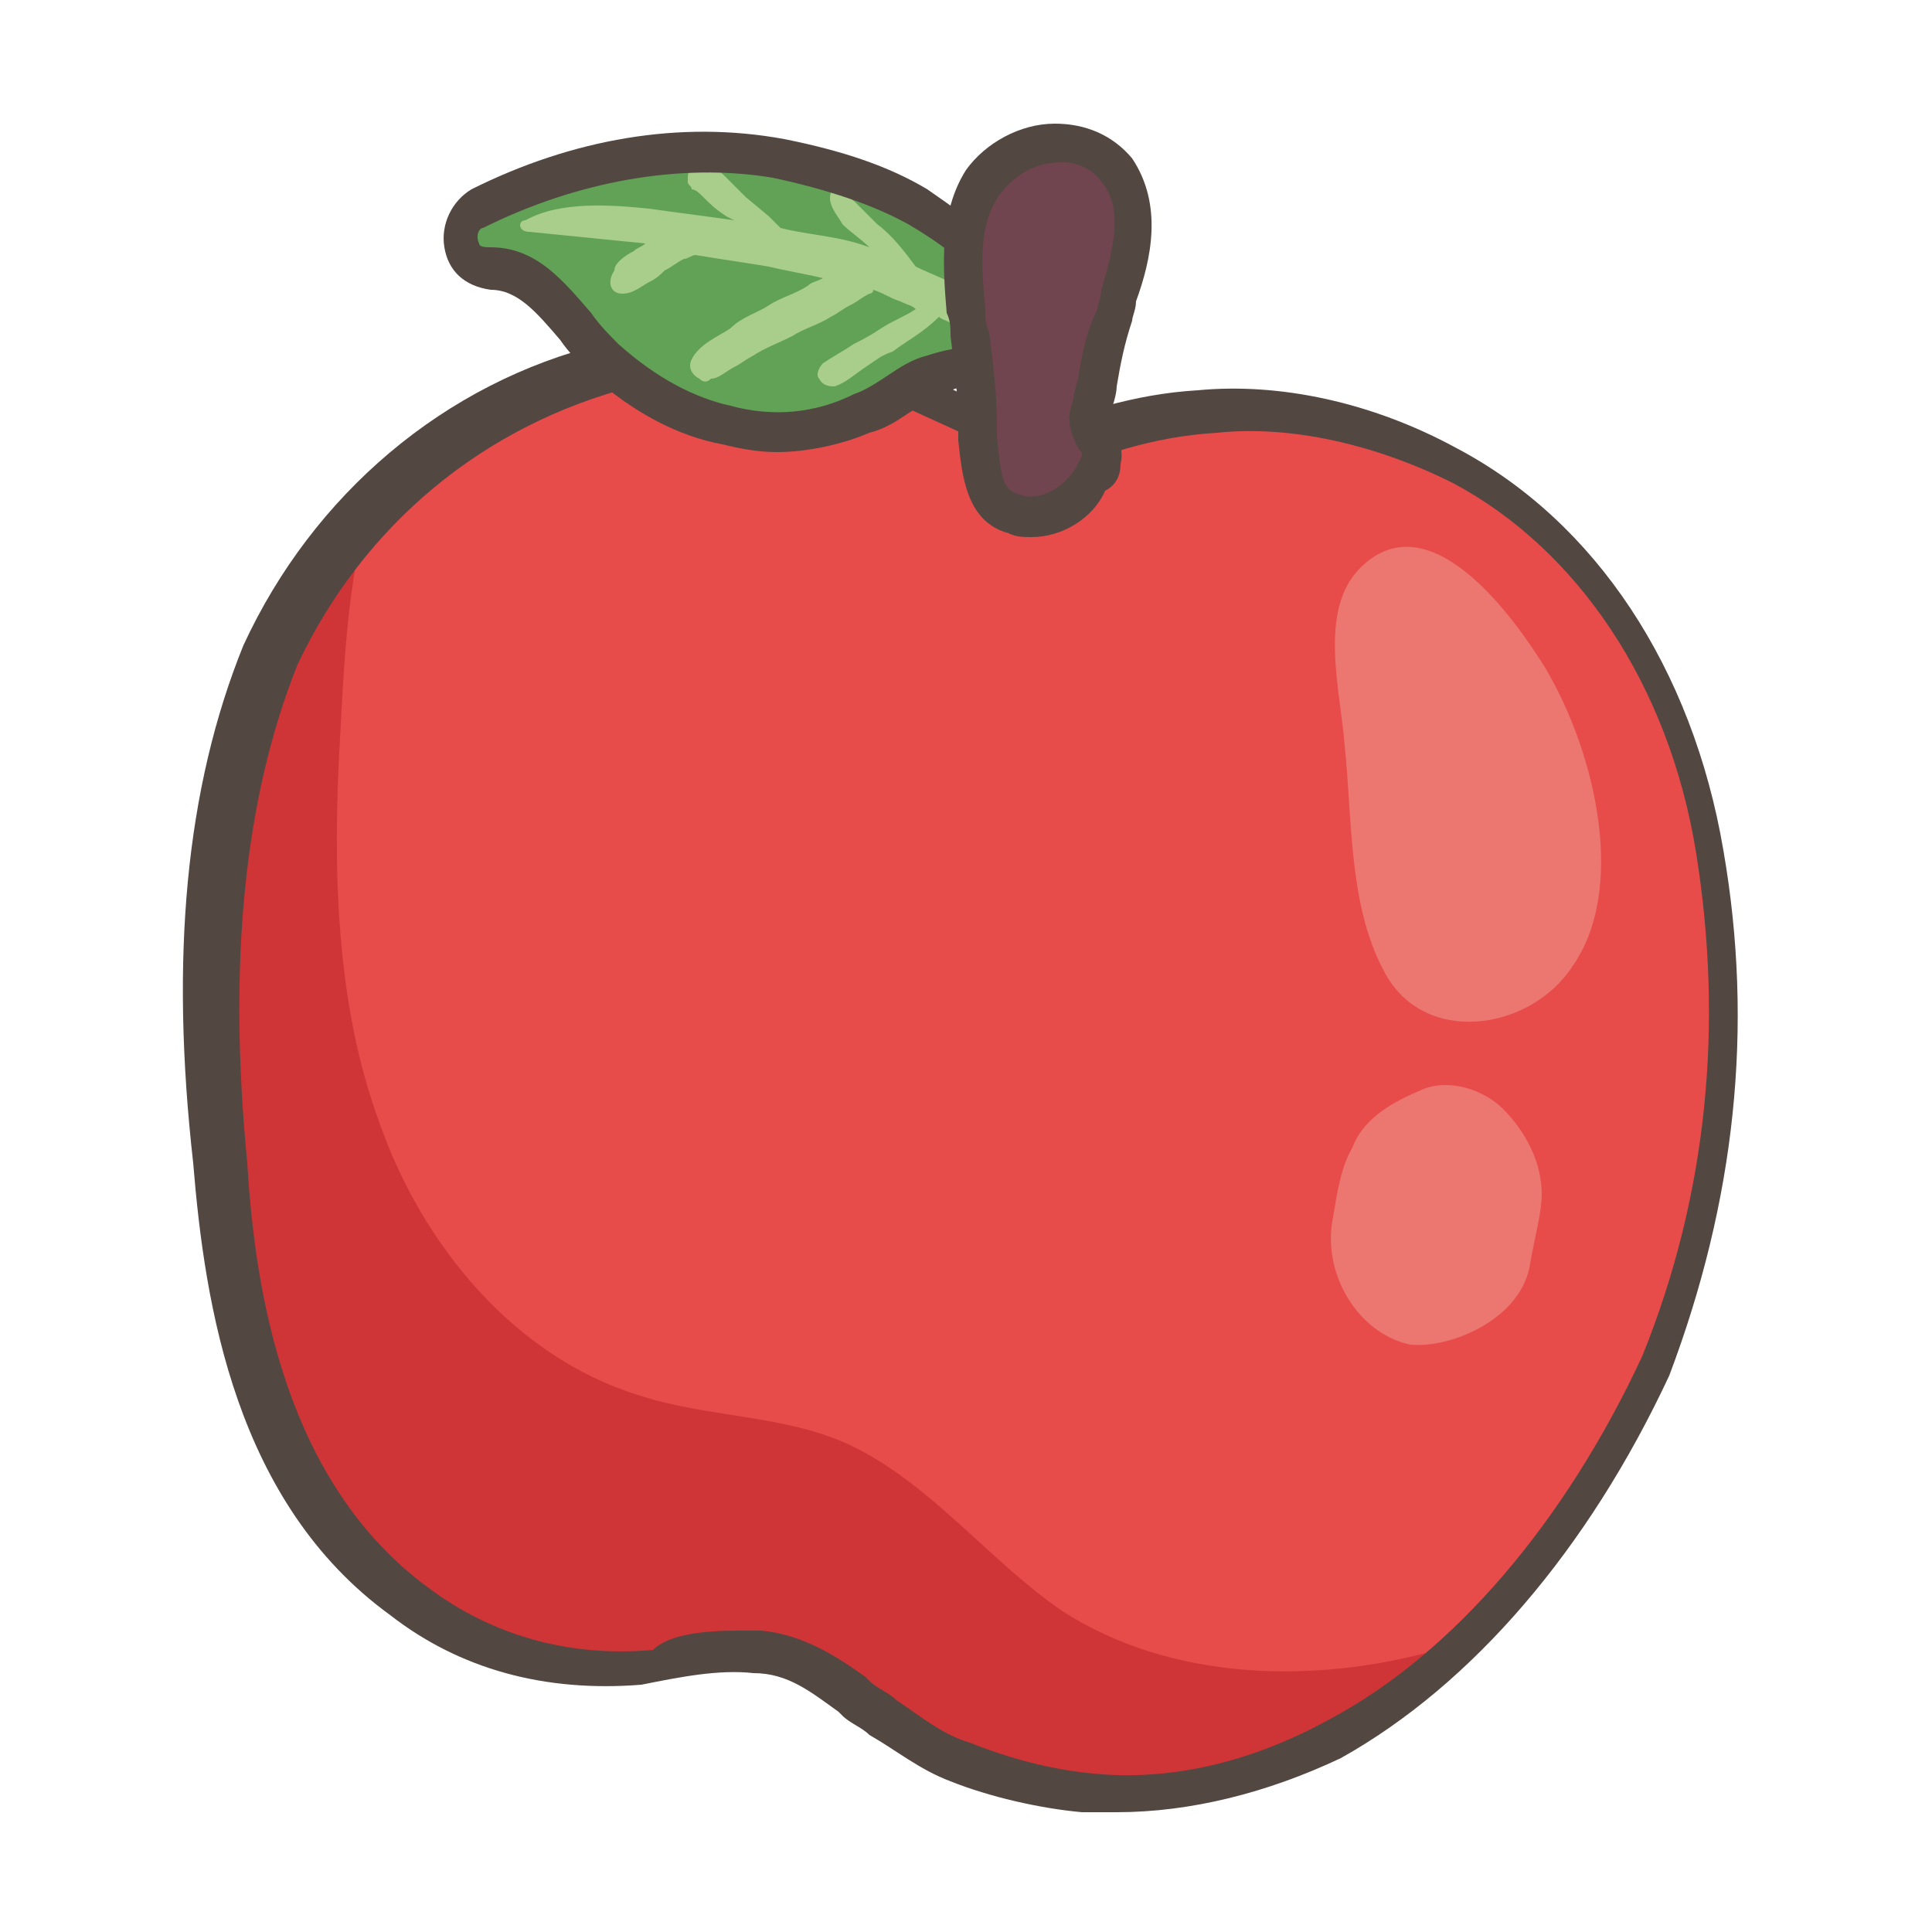 <?xml version="1.0" encoding="utf-8"?>
<!-- Generator: Adobe Illustrator 25.3.1, SVG Export Plug-In . SVG Version: 6.00 Build 0)  -->
<svg version="1.1" id="圖層_1" xmlns="http://www.w3.org/2000/svg" xmlns:xlink="http://www.w3.org/1999/xlink" x="0px" y="0px"
	 viewBox="0 0 50 50" style="enable-background:new 0 0 50 50;" xml:space="preserve">
<style type="text/css">
	.st0{fill:#E74B4A;}
	.st1{fill:#EC7670;}
	.st2{fill:#CF3536;}
	.st3{fill:#534741;}
	.st4{fill:#61A256;}
	.st5{fill:#A9CE8B;}
	.st6{fill:#71454F;}
</style>
<path class="st0" d="M44.2,22c-0.7-4.1-2.9-8-6.6-10c-1.9-1-4.2-1.6-6.4-1.4c-1.7,0.1-3.1,0.6-4.6,1.2l-0.1-0.1
	c-0.4-0.3-1-0.7-1.4-1c-1-0.5-2-1-3-1.3c-2-0.5-4.2-0.6-6.2-0.1c-4,1-7.3,3.7-9,7.5C5.2,21,5.1,25.6,5.6,30
	c0.3,4.2,1.3,8.7,4.9,11.3c1.7,1.3,3.8,1.9,6.1,1.7c1-0.2,2-0.4,3-0.3c1,0.1,1.8,0.7,2.5,1.2c0.9,0.6,1.7,1.3,2.7,1.7
	s2.2,0.7,3.3,0.8c2.2,0.2,4.4-0.4,6.4-1.5c3.7-2,6.5-5.7,8.3-9.6C44.5,31,45,26.5,44.2,22z"/>
<path class="st1" d="M40,17.3c-0.8-1.3-3-4.4-4.8-2.6c-1.1,1.1-0.5,3.2-0.4,4.6c0.2,1.9,0.1,4.1,1,5.8c1,2,3.8,1.6,4.9-0.1
	C42.1,23,41.3,19.5,40,17.3z"/>
<path class="st1" d="M39.6,32.7c0.1-0.6,0.3-1.3,0.3-1.8c0-0.8-0.4-1.6-1-2.2c-0.5-0.5-1.4-0.8-2.1-0.5c-0.7,0.3-1.5,0.7-1.8,1.5
	c-0.3,0.5-0.4,1.2-0.5,1.8c-0.3,1.4,0.6,3,2,3.3C37.6,34.9,39.4,34.1,39.6,32.7z"/>
<path class="st2" d="M37.2,42.7c-3.2,0.9-6.9,0.8-9.7-1c-1.9-1.3-3.4-3.3-5.5-4.3c-1.7-0.8-3.7-0.7-5.5-1.3c-3.2-1-5.6-3.9-6.7-7.1
	c-1.1-3-1.2-6.5-1-9.9c0.1-1.9,0.2-4,0.7-5.8c-1,1.1-1.9,2.4-2.5,3.7c-1.8,4-1.9,8.6-1.4,13c0.3,4.2,1.3,8.7,4.9,11.3
	c1.7,1.3,3.8,1.9,6.1,1.7c1-0.2,2-0.4,3-0.3c1,0.1,1.8,0.7,2.5,1.2c0.9,0.6,1.7,1.3,2.7,1.7s2.2,0.7,3.3,0.8
	c2.2,0.2,4.4-0.4,6.4-1.5c1.1-0.6,2.1-1.3,3-2.2C37.4,42.7,37.3,42.7,37.2,42.7z"/>
<path class="st3" d="M19.1,42.2c0.2,0,0.4,0,0.6,0c1.1,0.1,2,0.7,2.7,1.2l0.1,0.1c0.2,0.2,0.5,0.3,0.7,0.5c0.6,0.4,1.2,0.9,1.9,1.1
	c1,0.4,2.1,0.7,3.2,0.8c2,0.2,4.1-0.3,6.1-1.4c3.2-1.7,6.1-5.1,8.1-9.4c1.7-4.2,2.1-8.6,1.4-13l0,0c-0.7-4.4-3.1-7.9-6.3-9.6
	c-2-1-4.2-1.5-6.1-1.3c-1.7,0.1-3.1,0.6-4.5,1.2l-0.3,0.1l-0.3-0.3c-0.1-0.1-0.4-0.3-0.6-0.4c-0.3-0.2-0.5-0.4-0.7-0.5
	c-0.9-0.4-1.9-0.9-2.8-1.2c-2-0.5-4.1-0.5-5.9-0.1c-3.9,1-7,3.6-8.7,7.2c-1.4,3.5-1.8,7.8-1.3,12.9c0.2,3.4,1,8.3,4.7,11
	c1.6,1.2,3.6,1.8,5.8,1.6C17.3,42.3,18.2,42.2,19.1,42.2z M28.9,46.9c-0.3,0-0.6,0-0.9,0c-1.1-0.1-2.4-0.4-3.4-0.8
	c-0.8-0.3-1.4-0.8-2.1-1.2c-0.2-0.2-0.5-0.3-0.7-0.5l-0.1-0.1c-0.7-0.5-1.3-1-2.2-1c-0.9-0.1-1.9,0.1-2.9,0.3
	c-2.5,0.2-4.7-0.4-6.5-1.8c-4-2.9-4.8-8-5.1-11.7c-0.6-5.3-0.2-9.7,1.3-13.4c1.8-3.9,5.2-6.8,9.3-7.8c1.9-0.5,4.2-0.5,6.4,0.1
	c1.1,0.3,2.1,0.8,3.1,1.3c0.3,0.2,0.5,0.4,0.8,0.5c0.2,0.1,0.4,0.3,0.6,0.4c1.4-0.5,2.8-1,4.5-1.1c2.1-0.2,4.5,0.3,6.7,1.5
	c3.6,1.9,6.1,5.7,6.9,10.4c0.8,4.6,0.3,9.1-1.4,13.6c-2.1,4.5-5.1,8-8.5,9.9C32.8,46.4,30.8,46.9,28.9,46.9z"/>
<path class="st4" d="M26.5,8.4C26.3,7,24.9,6,23.8,5.3c-1.1-0.6-2.4-1-3.7-1.3c-2.6-0.4-5.4,0.1-7.8,1.3c-0.6,0.3-0.6,1.5,0.3,1.6
	c1.4,0,2.1,1.6,3,2.4s2,1.5,3.2,1.7c1.1,0.3,2.4,0.2,3.5-0.3c0.7-0.3,1.2-0.7,1.9-1c0.6-0.3,1.4-0.1,1.8-0.5l0-0.1
	C26.3,9,26.6,8.7,26.5,8.4z"/>
<path class="st5" d="M26.1,8.6c-0.2-0.6-0.4-0.8-1-1c-0.4-0.3-1-0.5-1.4-0.7l0,0c-0.3-0.4-0.6-0.8-1-1.1c-0.2-0.2-0.3-0.3-0.5-0.5
	c-0.1-0.1-0.2-0.2-0.3-0.2l0,0L22.1,5c0-0.1-0.2-0.2-0.3-0.2c-0.2-0.1-0.3,0.1-0.3,0.2c-0.1,0.3,0.2,0.6,0.3,0.8
	C22,6,22.3,6.2,22.5,6.4c-0.8-0.3-1.5-0.3-2.3-0.5l0,0l0,0c-0.1-0.1-0.2-0.2-0.3-0.3l-0.6-0.5c-0.2-0.2-0.3-0.3-0.5-0.5
	c-0.1-0.1-0.2-0.2-0.3-0.2c-0.1,0-0.1-0.1-0.2-0.1s-0.1,0-0.2,0l0,0c-0.2-0.1-0.3,0.1-0.3,0.3c0,0.1,0,0.1,0,0v0.1
	c0,0.1,0.1,0.1,0.1,0.2c0.1,0,0.2,0.1,0.3,0.2c0.2,0.2,0.3,0.3,0.6,0.5L19,5.7c-0.7-0.1-1.5-0.2-2.2-0.3c-1-0.1-2.3-0.2-3.2,0.3
	c-0.2,0-0.2,0.3,0.1,0.3c1,0.1,2,0.2,3,0.3c-0.1,0.1-0.2,0.1-0.3,0.2c-0.2,0.1-0.5,0.3-0.5,0.5c-0.2,0.3-0.1,0.6,0.2,0.6
	s0.5-0.2,0.7-0.3C17,7.2,17.1,7.1,17.2,7c0.2-0.1,0.3-0.2,0.5-0.3c0.1,0,0.2-0.1,0.3-0.1c0.6,0.1,1.3,0.2,1.9,0.3
	c0.4,0.1,1,0.2,1.4,0.3c-0.2,0.1-0.3,0.1-0.4,0.2c-0.3,0.2-0.7,0.3-1,0.5c-0.3,0.2-0.7,0.3-1,0.6c-0.3,0.2-0.8,0.4-1,0.8
	c-0.1,0.2,0,0.4,0.2,0.5c0.1,0.1,0.2,0.1,0.3,0l0,0c0.2,0,0.4-0.2,0.6-0.3s0.3-0.2,0.5-0.3c0.3-0.2,0.6-0.3,1-0.5
	c0.3-0.2,0.7-0.3,1-0.5C21.7,8.1,21.8,8,22,7.9c0.2-0.1,0.3-0.2,0.5-0.3c0,0,0.1,0,0.1-0.1c0.3,0.1,0.4,0.2,0.7,0.3
	c0.2,0.1,0.3,0.1,0.4,0.2c-0.3,0.2-0.6,0.3-0.9,0.5c-0.3,0.2-0.5,0.3-0.7,0.4c-0.3,0.2-0.5,0.3-0.8,0.5c-0.1,0.1-0.2,0.3-0.1,0.4
	c0.1,0.2,0.3,0.2,0.4,0.2c0.3-0.1,0.5-0.3,0.8-0.5s0.4-0.3,0.7-0.4c0.4-0.3,0.8-0.5,1.2-0.9c0.1,0.1,0.3,0.1,0.3,0.2
	c0.3,0.2,0.4,0.3,0.7,0.4s0.3,0.1,0.6,0.1C26,9,26.1,8.8,26.1,8.6z"/>
<path class="st3" d="M20.1,11.7c-0.5,0-1-0.1-1.4-0.2c-1.1-0.2-2.3-0.8-3.4-1.8c-0.3-0.3-0.6-0.6-0.8-0.9c-0.6-0.7-1.1-1.3-1.8-1.3
	c-0.7-0.1-1.1-0.5-1.2-1.1c-0.1-0.6,0.2-1.2,0.7-1.5c2.6-1.3,5.4-1.8,8.1-1.3C21.8,3.9,23,4.3,24,4.9c1.3,0.9,2.7,1.9,2.9,3.4
	c0.1,0.4-0.1,0.9-0.5,1.1v0l-0.1,0.1C26,9.9,25.5,10,25.1,10c-0.3,0-0.5,0.1-0.7,0.2c-0.4,0.2-0.6,0.3-0.9,0.5
	c-0.3,0.2-0.6,0.4-1,0.5C21.8,11.5,20.9,11.7,20.1,11.7z M12.7,6.4c1.2,0,1.9,0.9,2.6,1.7c0.2,0.3,0.5,0.6,0.7,0.8
	c1,0.9,2,1.4,2.9,1.6c1.1,0.3,2.2,0.2,3.2-0.3c0.3-0.1,0.6-0.3,0.9-0.5c0.3-0.2,0.6-0.4,1-0.5C24.3,9.1,24.7,9,25,9
	c0.2,0,0.4,0,0.5-0.1V8.7l0.3-0.1c0.1,0,0.2-0.1,0.2-0.1l0,0l0,0c-0.2-1.1-1.3-2-2.5-2.7c-0.9-0.5-2.1-0.9-3.5-1.2
	c-2.4-0.4-5.1,0.1-7.5,1.3c-0.1,0-0.2,0.2-0.1,0.4C12.4,6.4,12.6,6.4,12.7,6.4C12.7,6.4,12.7,6.4,12.7,6.4z"/>
<path class="st6" d="M28.6,12c0.1-0.5-0.4-0.8-0.3-1.3c0.2-0.9,0.3-1.7,0.6-2.5C29.2,7,29.8,5.5,29,4.4c-0.9-1.1-2.7-0.8-3.5,0.3
	S25,7.3,25.1,8.6c0.1,0.8,0.2,1.6,0.2,2.3c0.1,1,0,2.1,1,2.4c0.7,0.3,1.7-0.3,2.1-1C28.6,12.3,28.6,12.1,28.6,12z"/>
<path class="st3" d="M26.7,13.9c-0.2,0-0.4,0-0.6-0.1c-1.1-0.3-1.2-1.5-1.3-2.4c0-0.1,0-0.3,0-0.4c0-0.7-0.1-1.5-0.2-2.3
	c0-0.2,0-0.4-0.1-0.6c-0.1-1.2-0.2-2.6,0.5-3.7c0.5-0.7,1.4-1.2,2.3-1.2c0.8,0,1.5,0.3,2,0.9c0.8,1.2,0.5,2.6,0.1,3.7
	c0,0.2-0.1,0.4-0.1,0.5c-0.2,0.6-0.3,1.1-0.4,1.7c0,0.2-0.1,0.5-0.2,0.8c0,0.1,0,0.1,0.1,0.3c0.1,0.2,0.3,0.5,0.2,0.9
	c0,0.4-0.2,0.6-0.4,0.7C28.3,13.4,27.5,13.9,26.7,13.9z M27.5,4.2C27.5,4.2,27.4,4.2,27.5,4.2c-0.7,0-1.2,0.3-1.6,0.8
	c-0.6,0.8-0.5,1.9-0.4,3c0,0.2,0,0.4,0.1,0.6c0.1,0.8,0.2,1.6,0.2,2.3c0,0.1,0,0.3,0,0.4c0.1,0.9,0.1,1.4,0.6,1.5
	c0.5,0.2,1.2-0.2,1.5-0.8l0.1-0.2c0-0.1,0-0.1-0.1-0.2c-0.1-0.2-0.3-0.6-0.2-1c0.1-0.3,0.1-0.5,0.2-0.8c0.1-0.6,0.2-1.2,0.5-1.8
	c0-0.1,0.1-0.3,0.1-0.5c0.3-1,0.6-2.1,0-2.8C28.3,4.4,27.9,4.2,27.5,4.2z"/>
</svg>
